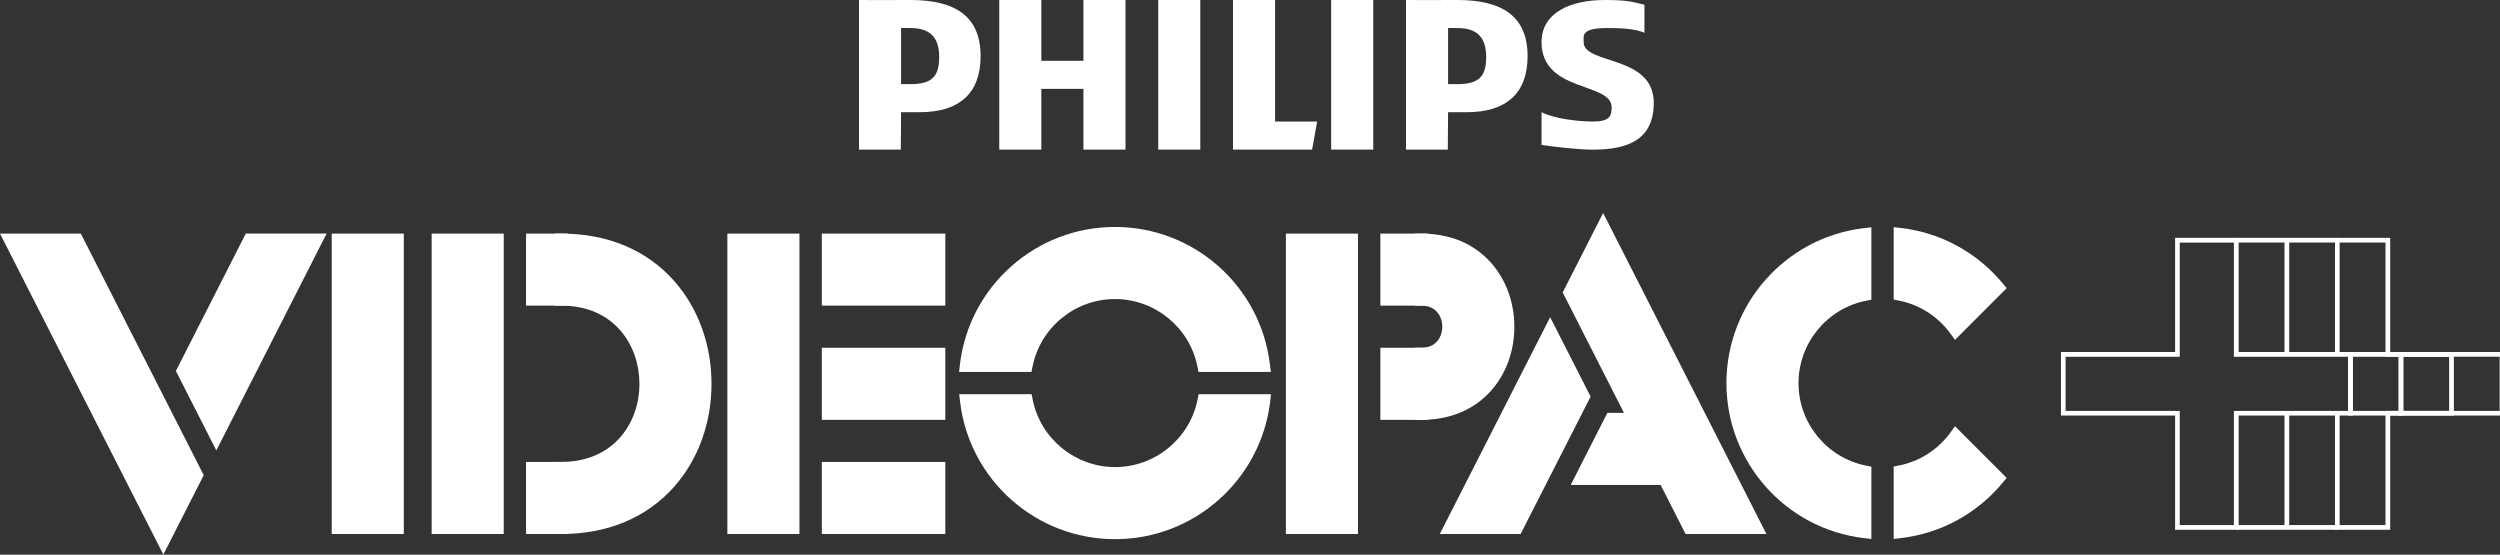 <?xml version="1.0" encoding="UTF-8" standalone="no"?>
<svg
   height="142"
   viewBox="0 0 640 142"
   width="640"
   version="1.1"
   id="svg61"
   sodipodi:docname="videopac.svg"
   inkscape:version="1.3.2 (091e20e, 2023-11-25)"
   xmlns:inkscape="http://www.inkscape.org/namespaces/inkscape"
   xmlns:sodipodi="http://sodipodi.sourceforge.net/DTD/sodipodi-0.dtd"
   xmlns="http://www.w3.org/2000/svg"
   xmlns:svg="http://www.w3.org/2000/svg">
  <rect x="0" y="0" width="640" height="142" fill="#333333" stroke="none"/>
  <defs
     id="defs61" />
  <sodipodi:namedview
     id="namedview61"
     pagecolor="#ffffff"
     bordercolor="#000000"
     borderopacity="0.25"
     inkscape:showpageshadow="2"
     inkscape:pageopacity="0.0"
     inkscape:pagecheckerboard="true"
     inkscape:deskcolor="#d1d1d1"
     inkscape:zoom="1"
     inkscape:cx="299.5"
     inkscape:cy="51"
     inkscape:window-width="1312"
     inkscape:window-height="449"
     inkscape:window-x="0"
     inkscape:window-y="39"
     inkscape:window-maximized="0"
     inkscape:current-layer="svg61" />
  <g
     id="g5">
    <g
       id="g4">
      <g
         id="g3"
         transform="scale(0.167,0.167)">
        <g
           id="g2">
          <g
             id="g1">
            <g
               id="g63">
              <g
                 id="g62">
                <g
                   fill="#ffffff"
                   transform="scale(1,1)"
                   id="g61">
                  <path
                     d="m 793.4,391.3 h 90.2 v 43.9 h -90.2 z"
                     transform="rotate(90,838.477,413.308)"
                     id="path1" />
                  <path
                     d="M 870.6,468.5 H 806.4 V 358.1 h 64.2 z m -44,-20.2 h 23.7 v -70 h -23.7 z"
                     id="path2" />
                  <path
                     d="m 1309.3,328.8 h 90.2 v 169.1 h -90.2 z"
                     transform="rotate(90,1354.382,413.308)"
                     id="path3" />
                  <path
                     d="M 1449.1,468.5 H 1259.8 V 358.1 h 189.3 z m -169.2,-20.2 h 148.9 v -70 h -148.9 z"
                     id="path4" />
                  <path
                     d="m 2107.5,386.8 h 90.2 v 53 h -90.2 z"
                     transform="rotate(90,2152.623,413.306)"
                     id="path5" />
                  <path
                     d="M 2189.2,468.5 H 2116 V 358.1 h 73.2 z m -53,-20.2 h 32.8 v -70 h -32.8 z"
                     id="path6" />
                  <path
                     d="m 2998.1,505.5 64.3,-64.3 C 3025.8,397 2973,366.8 2913,359.7 V 451 c 34.9,6.9 65,26.8 85.1,54.5 z"
                     id="path7" />
                  <path
                     d="m 2996.9,521 -7,-9.6 c -19.2,-26.3 -47.2,-44.3 -78.9,-50.6 l -8.1,-1.6 v -111 l 11.3,1.3 c 61.1,7.2 116.5,37.5 156,85.1 l 5.9,7.1 z m -73.7,-78.1 c 29.6,7.6 55.9,24.1 75.8,47.4 l 49.6,-49.6 c -33.1,-36.8 -77,-61 -125.4,-69.3 z"
                     id="path8" />
                  <path
                     d="m 793.4,741.4 h 90.2 v 43.9 h -90.2 z"
                     transform="rotate(90,838.477,763.361)"
                     id="path9" />
                  <path
                     d="M 870.6,818.6 H 806.4 V 708.1 h 64.2 z m -44,-20.2 h 23.7 v -70 h -23.7 z"
                     id="path10" />
                  <path
                     d="m 1309.3,678.8 h 90.2 v 169.1 h -90.2 z"
                     transform="rotate(90,1354.382,763.361)"
                     id="path11" />
                  <path
                     d="M 1449.1,818.6 H 1259.8 V 708.1 h 189.3 z m -169.2,-20.2 h 148.9 v -70 h -148.9 z"
                     id="path12" />
                  <path
                     d="m 518.6,368.2 h 90.2 v 440.3 h -90.2 z"
                     id="path13" />
                  <path
                     d="M 619,818.6 H 508.5 V 358.1 H 619 Z m -90.2,-20.2 h 70 v -420 h -70 z"
                     id="path14" />
                  <path
                     d="M 671.8,368.2 H 762 v 440.3 h -90.2 z"
                     id="path15" />
                  <path
                     d="M 772.1,818.6 H 661.7 V 358.1 h 110.5 v 460.5 z m -90.2,-20.2 h 70 v -420 h -70 z"
                     id="path16" />
                  <path
                     d="m 860.4,808.5 c 0,-30.1 0,-60.1 0,-90.2 173.2,0 173.2,-259.8 0,-259.8 0,-30.1 0,-60.1 0,-90.2 293.6,-0.1 293.6,440.2 0,440.2 z"
                     id="path17" />
                  <path
                     d="M 860.4,818.6 H 850.3 V 708.1 h 10.1 c 37.2,0 68.2,-12.9 89.9,-37.2 19.3,-21.7 29.9,-51 29.9,-82.6 0,-57.7 -37.5,-119.8 -119.8,-119.8 H 850.3 V 358.1 h 10.1 c 71,0 130.7,25 172.7,72.2 37.1,41.8 57.6,97.9 57.6,158.1 0,60.2 -20.5,116.3 -57.6,158.1 -42,47.1 -101.7,72.1 -172.7,72.1 z m 10.2,-90.5 v 70.1 C 931.2,796 982,773.5 1018,733 c 33.8,-38.1 52.5,-89.4 52.5,-144.6 0,-55.2 -18.6,-106.5 -52.5,-144.6 -36,-40.5 -86.8,-63 -147.4,-65.2 v 70.1 c 38.7,2.2 71.3,17.2 94.9,43.7 22.6,25.4 35,59.5 35,96 0,36.5 -12.4,70.6 -35,96 -23.6,26.5 -56.3,41.5 -94.9,43.7 z"
                     id="path18" />
                  <path
                     d="m 1125.1,368.2 h 90.2 v 440.3 h -90.2 z"
                     id="path19" />
                  <path
                     d="M 1225.4,818.6 H 1115 V 358.1 h 110.5 v 460.5 z m -90.2,-20.2 h 70 v -420 h -70 z"
                     id="path20" />
                  <path
                     d="m 1309.3,503.8 h 90.2 v 169.1 h -90.2 z"
                     transform="rotate(90,1354.382,588.335)"
                     id="path21" />
                  <path
                     d="M 1449.1,643.6 H 1259.8 V 533.1 h 189.3 z m -169.2,-20.3 h 148.9 v -70 h -148.9 z"
                     id="path22" />
                  <path
                     d="m 2107.5,561.8 h 90.2 v 53 h -90.2 z"
                     transform="rotate(90,2152.623,588.332)"
                     id="path23" />
                  <path
                     d="M 2189.2,643.6 H 2116 V 533.1 h 73.2 z m -53,-20.3 h 32.8 v -70 h -32.8 z"
                     id="path24" />
                  <path
                     d="m 1981.4,368.2 h 90.2 v 440.3 h -90.2 z"
                     id="path25" />
                  <path
                     d="M 2081.7,818.6 H 1971.2 V 358.1 h 110.5 z m -90.2,-20.2 h 70 v -420 h -70 z"
                     id="path26" />
                  <path
                     d="m 2179.1,633.4 c 0,-30.2 0,-60 0,-90.2 55.9,0 55.9,-84.8 0,-84.8 0,-30.2 0,-60 0,-90.2 176.3,0 176.3,265.2 0,265.2 z"
                     id="path27" />
                  <path
                     d="M 2179.1,643.6 H 2169 V 533.1 h 10.1 c 15.6,0 23.4,-7.9 27.3,-14.6 6.1,-10.6 6.1,-24.8 0,-35.4 -3.8,-6.6 -11.7,-14.6 -27.3,-14.6 H 2169 V 358.1 h 10.1 c 43.8,0 80.7,15.5 106.7,44.9 22.9,25.9 35.6,60.7 35.6,97.9 0,37.2 -12.6,72 -35.6,97.9 -26,29.3 -62.9,44.8 -106.7,44.8 z m 10.1,-91.1 V 623 c 76.8,-4.9 111.9,-65.6 111.9,-122.2 0,-56.6 -35.1,-117.3 -111.9,-122.2 v 70.5 c 14.9,2.6 27.2,11 34.7,23.8 9.8,16.9 9.8,38.8 0,55.7 -7.4,12.9 -19.7,21.3 -34.7,23.9 z"
                     id="path28" />
                  <path
                     d="m 1573,560 c 12.7,-63.7 68.9,-111.7 136.3,-111.7 67.4,0 123.6,48 136.3,111.7 h 91.3 C 1923.4,446.2 1826.6,358 1709.3,358 1592,358 1495.2,446.2 1481.7,559.9 h 91.3 z"
                     id="path29" />
                  <path
                     d="m 1948.2,570.1 h -111 l -1.6,-8.1 c -11.9,-60 -65.1,-103.6 -126.4,-103.6 -61.3,0 -114.4,43.6 -126.4,103.6 l -1.6,8.1 h -111 l 1.3,-11.3 c 14.2,-120.2 116.4,-210.9 237.6,-210.9 121.2,0 223.4,90.7 237.6,210.9 z m -94.6,-20.3 h 71.5 c -17.9,-104.4 -108.8,-181.7 -215.9,-181.7 -107.1,0 -198,77.3 -215.9,181.7 h 71.5 c 16.8,-65.2 76.3,-111.7 144.4,-111.7 68.2,0 127.6,46.5 144.4,111.7 z"
                     id="path30" />
                  <path
                     d="m 1845.6,614.5 c -12.7,63.7 -68.9,111.7 -136.3,111.7 -67.4,0 -123.6,-48 -136.3,-111.7 h -91.3 c 13.5,113.7 110.2,201.9 227.6,201.9 117.4,0 214.1,-88.2 227.6,-201.9 z"
                     id="path31" />
                  <path
                     d="m 1709.3,826.5 c -121.2,0 -223.4,-90.7 -237.6,-210.9 l -1.3,-11.3 h 111 l 1.6,8.1 c 11.9,60 65.1,103.6 126.4,103.6 61.3,0 114.4,-43.6 126.4,-103.6 l 1.6,-8.1 h 111 l -1.3,11.3 c -14.5,120.3 -116.6,210.9 -237.8,210.9 z M 1493.4,624.6 c 17.9,104.4 108.8,181.7 215.9,181.7 107.1,0 198,-77.3 215.9,-181.7 h -71.5 c -16.8,65.2 -76.2,111.7 -144.4,111.7 -68.1,0 -127.5,-46.5 -144.4,-111.7 z"
                     id="path32" />
                  <path
                     d="m 383,368.2 -102.1,200.5 50.7,99.5 152.6,-300 z"
                     id="path33" />
                  <path
                     d="M 331.6,690.5 269.6,568.7 376.8,358 h 123.9 z m -39.3,-121.8 39.3,77.2 136.2,-267.6 h -78.5 z"
                     id="path34" />
                  <path
                     d="M 250.4,628.8 117.7,368.2 H 16.5 L 250.4,827.8 301,728.3 Z"
                     id="path35" />
                  <path
                     d="M 250.4,850.1 0,358.1 h 123.9 l 127.6,250.8 60.8,119.5 z M 33,378.3 250.4,805.4 289.7,728.2 249.3,648.7 111.5,378.3 Z"
                     id="path36" />
                  <path
                     d="m 2858.5,723.5 c -63.7,-12.7 -111.7,-68.9 -111.7,-136.3 0,-67.4 48,-123.6 111.7,-136.3 v -91.3 c -113.7,13.5 -201.9,110.2 -201.9,227.6 0,117.4 88.2,214.1 201.9,227.6 z"
                     id="path37" />
                  <path
                     d="m 2868.7,826.2 -11.3,-1.3 c -120.2,-14.2 -210.9,-116.4 -210.9,-237.6 0,-121.2 90.7,-223.4 210.9,-237.6 l 11.3,-1.3 v 111 l -8.1,1.6 c -60,11.9 -103.6,65.1 -103.6,126.4 0,61.3 43.6,114.4 103.6,126.4 l 8.1,1.6 z m -20.3,-454.9 c -104.4,17.9 -181.7,108.8 -181.7,215.9 0,107.1 77.3,198 181.7,215.9 v -71.5 c -65.2,-16.8 -111.7,-76.3 -111.7,-144.4 0,-68.1 46.5,-127.5 111.7,-144.4 z"
                     id="path38" />
                  <path
                     d="m 2998.1,669 c -20.2,27.7 -50.3,47.6 -85.1,54.5 v 91.3 c 59.9,-7.1 112.8,-37.3 149.4,-81.5 z"
                     id="path39" />
                  <path
                     d="m 2902.9,826.2 v -111 l 8.1,-1.6 c 31.7,-6.3 59.7,-24.3 78.9,-50.6 l 7,-9.6 79.2,79.2 -5.9,7.1 c -39.4,47.6 -94.8,77.9 -156,85.1 z m 20.3,-94.6 v 71.5 c 48.4,-8.3 92.4,-32.6 125.4,-69.3 L 2999,684.2 c -19.9,23.3 -46.3,39.8 -75.8,47.4 z"
                     id="path40" />
                  <path
                     d="m 2470.2,643.1 -45.9,90.2 H 2605 l -18.5,-90.2 z"
                     id="path41" />
                  <path
                     d="M 2617.4,743.4 H 2407.8 L 2464,632.9 h 130.8 z m -176.6,-20.2 h 151.8 l -14.3,-70 h -101.9 z"
                     id="path42" />
                  <path
                     d="m 2324.8,808.5 102.1,-200.6 -50.6,-99.4 -152.7,300 z"
                     id="path43" />
                  <path
                     d="m 2331,818.6 h -123.9 l 169.2,-332.4 62,121.8 z m -90.9,-20.2 h 78.5 l 96.9,-190.4 -39.3,-77.2 z"
                     id="path44" />
                  <path
                     d="m 2457.5,547.8 132.6,260.7 h 101.2 l -233.8,-459.6 -50.6,99.5 z"
                     id="path45" />
                  <path
                     d="m 2707.8,818.6 h -123.9 l -127.6,-250.8 -60.8,-119.5 62,-121.8 z m -111.5,-20.2 h 78.5 l -217.4,-427.1 -39.3,77.2 z"
                     id="path46" />
                  <path
                     d="m 2234.1,0 c -26.1,0 -78.8,0.3 -78.8,0 v 229.3 h 64.1 l 0.4,-57.3 h 28.7 c 61.1,0 93.2,-29.5 93.2,-86 -0.1,-62.1 -40.2,-86 -107.6,-86 z m 0,129 h -14.3 V 43 c 3.8,-0.2 11,0 14.3,0 32.4,0 44.1,16.6 44.1,44.4 0,28.7 -9.9,41.6 -44.1,41.6 z"
                     id="path47" />
                  <path
                     d="m 1660.8,229.3 v -93.1 h -64.5 v 93.1 h -64.5 V 0 h 64.5 v 93.2 h 64.5 V 0 h 64.5 v 229.3 z"
                     id="path48" />
                  <path
                     d="M 1775.5,229.3 V 0 h 57.3 7.2 v 229.3 z"
                     id="path49" />
                  <path
                     d="M 2011.4,229.3 H 1890.1 V 0 h 64.5 v 186.3 h 64.5 z"
                     id="path50" />
                  <path
                     d="m 2040.6,0 h 64.5 v 229.3 h -64.5 z"
                     id="path51" />
                  <path
                     d="m 2427.6,57.3 v 7.2 c 0,35.2 107.5,19 107.5,93.2 0,55.6 -38.3,71.7 -93.2,71.7 -21.6,0 -56.4,-4 -78.8,-7.2 V 172 c 19.8,10.2 57.3,14.3 78.8,14.3 24.3,0 28.7,-7.6 28.7,-21.5 0,-39.5 -107.5,-22.5 -107.5,-100.3 0,-45.2 44.2,-64.5 97.2,-64.5 37.6,0 43.4,3.5 60.5,7.2 v 43 c -15.3,-6.5 -36.6,-7.2 -57.3,-7.2 -18.9,0 -35.9,2.3 -35.9,14.3 z"
                     id="path52" />
                  <path
                     d="m 1395.6,0 c -26.1,0 -78.8,0.3 -78.8,0 v 229.3 h 64.1 l 0.4,-57.3 h 28.7 c 61.1,0 93.2,-29.5 93.2,-86 -0.1,-62.1 -40.1,-86 -107.6,-86 z m 0,129 h -14.3 V 43 c 3.8,-0.2 11,0 14.3,0 32.4,0 44.1,16.6 44.1,44.4 0,28.7 -9.9,41.6 -44.1,41.6 z"
                     id="path53" />
                  <path
                     d="m 3664,812.1 h -84.6 V 633.4 h 7.1 v 171.5 h 70.3 v -175 h 175 v -83.1 h -175 v -175 h -70.3 v 171.4 h -7.1 V 364.6 h 84.6 v 175 h 175 V 637 h -175 z"
                     id="path54" />
                  <path
                     d="m 3431.7,812.1 h -97.4 V 637 h -175 v -97.4 h 175 v -175 h 97.4 v 175 h 175 V 637 h -175 z m -90.3,-7.2 h 83 v -175 h 175 v -83 h -175 v -175 h -83 v 175 h -175 v 83 h 175 z"
                     id="path55" />
                  <path
                     d="m 3502,633.4 h 7.2 v 175 h -7.2 z"
                     id="path56" />
                  <path
                     d="m 3502,368.2 h 7.2 v 175 h -7.2 z"
                     id="path57" />
                  <path
                     d="M 3428.1,364.6 H 3583 v 7.2 h -154.9 z"
                     id="path58" />
                  <path
                     d="M 3428.1,804.9 H 3583 v 7.2 h -154.9 z"
                     id="path59" />
                  <path
                     d="m 3684.1,637 h -84.6 v -97.4 h 84.6 z m -77.4,-7.1 h 70.3 v -83 h -70.3 z"
                     id="path60" />
                  <path
                     d="M 3761.6,637 H 3677 v -97.4 h 84.6 z m -77.5,-7.1 h 70.3 v -83 h -70.3 z"
                     id="path61" />
                </g>
              </g>
            </g>
          </g>
        </g>
      </g>
    </g>
  </g>
</svg>
